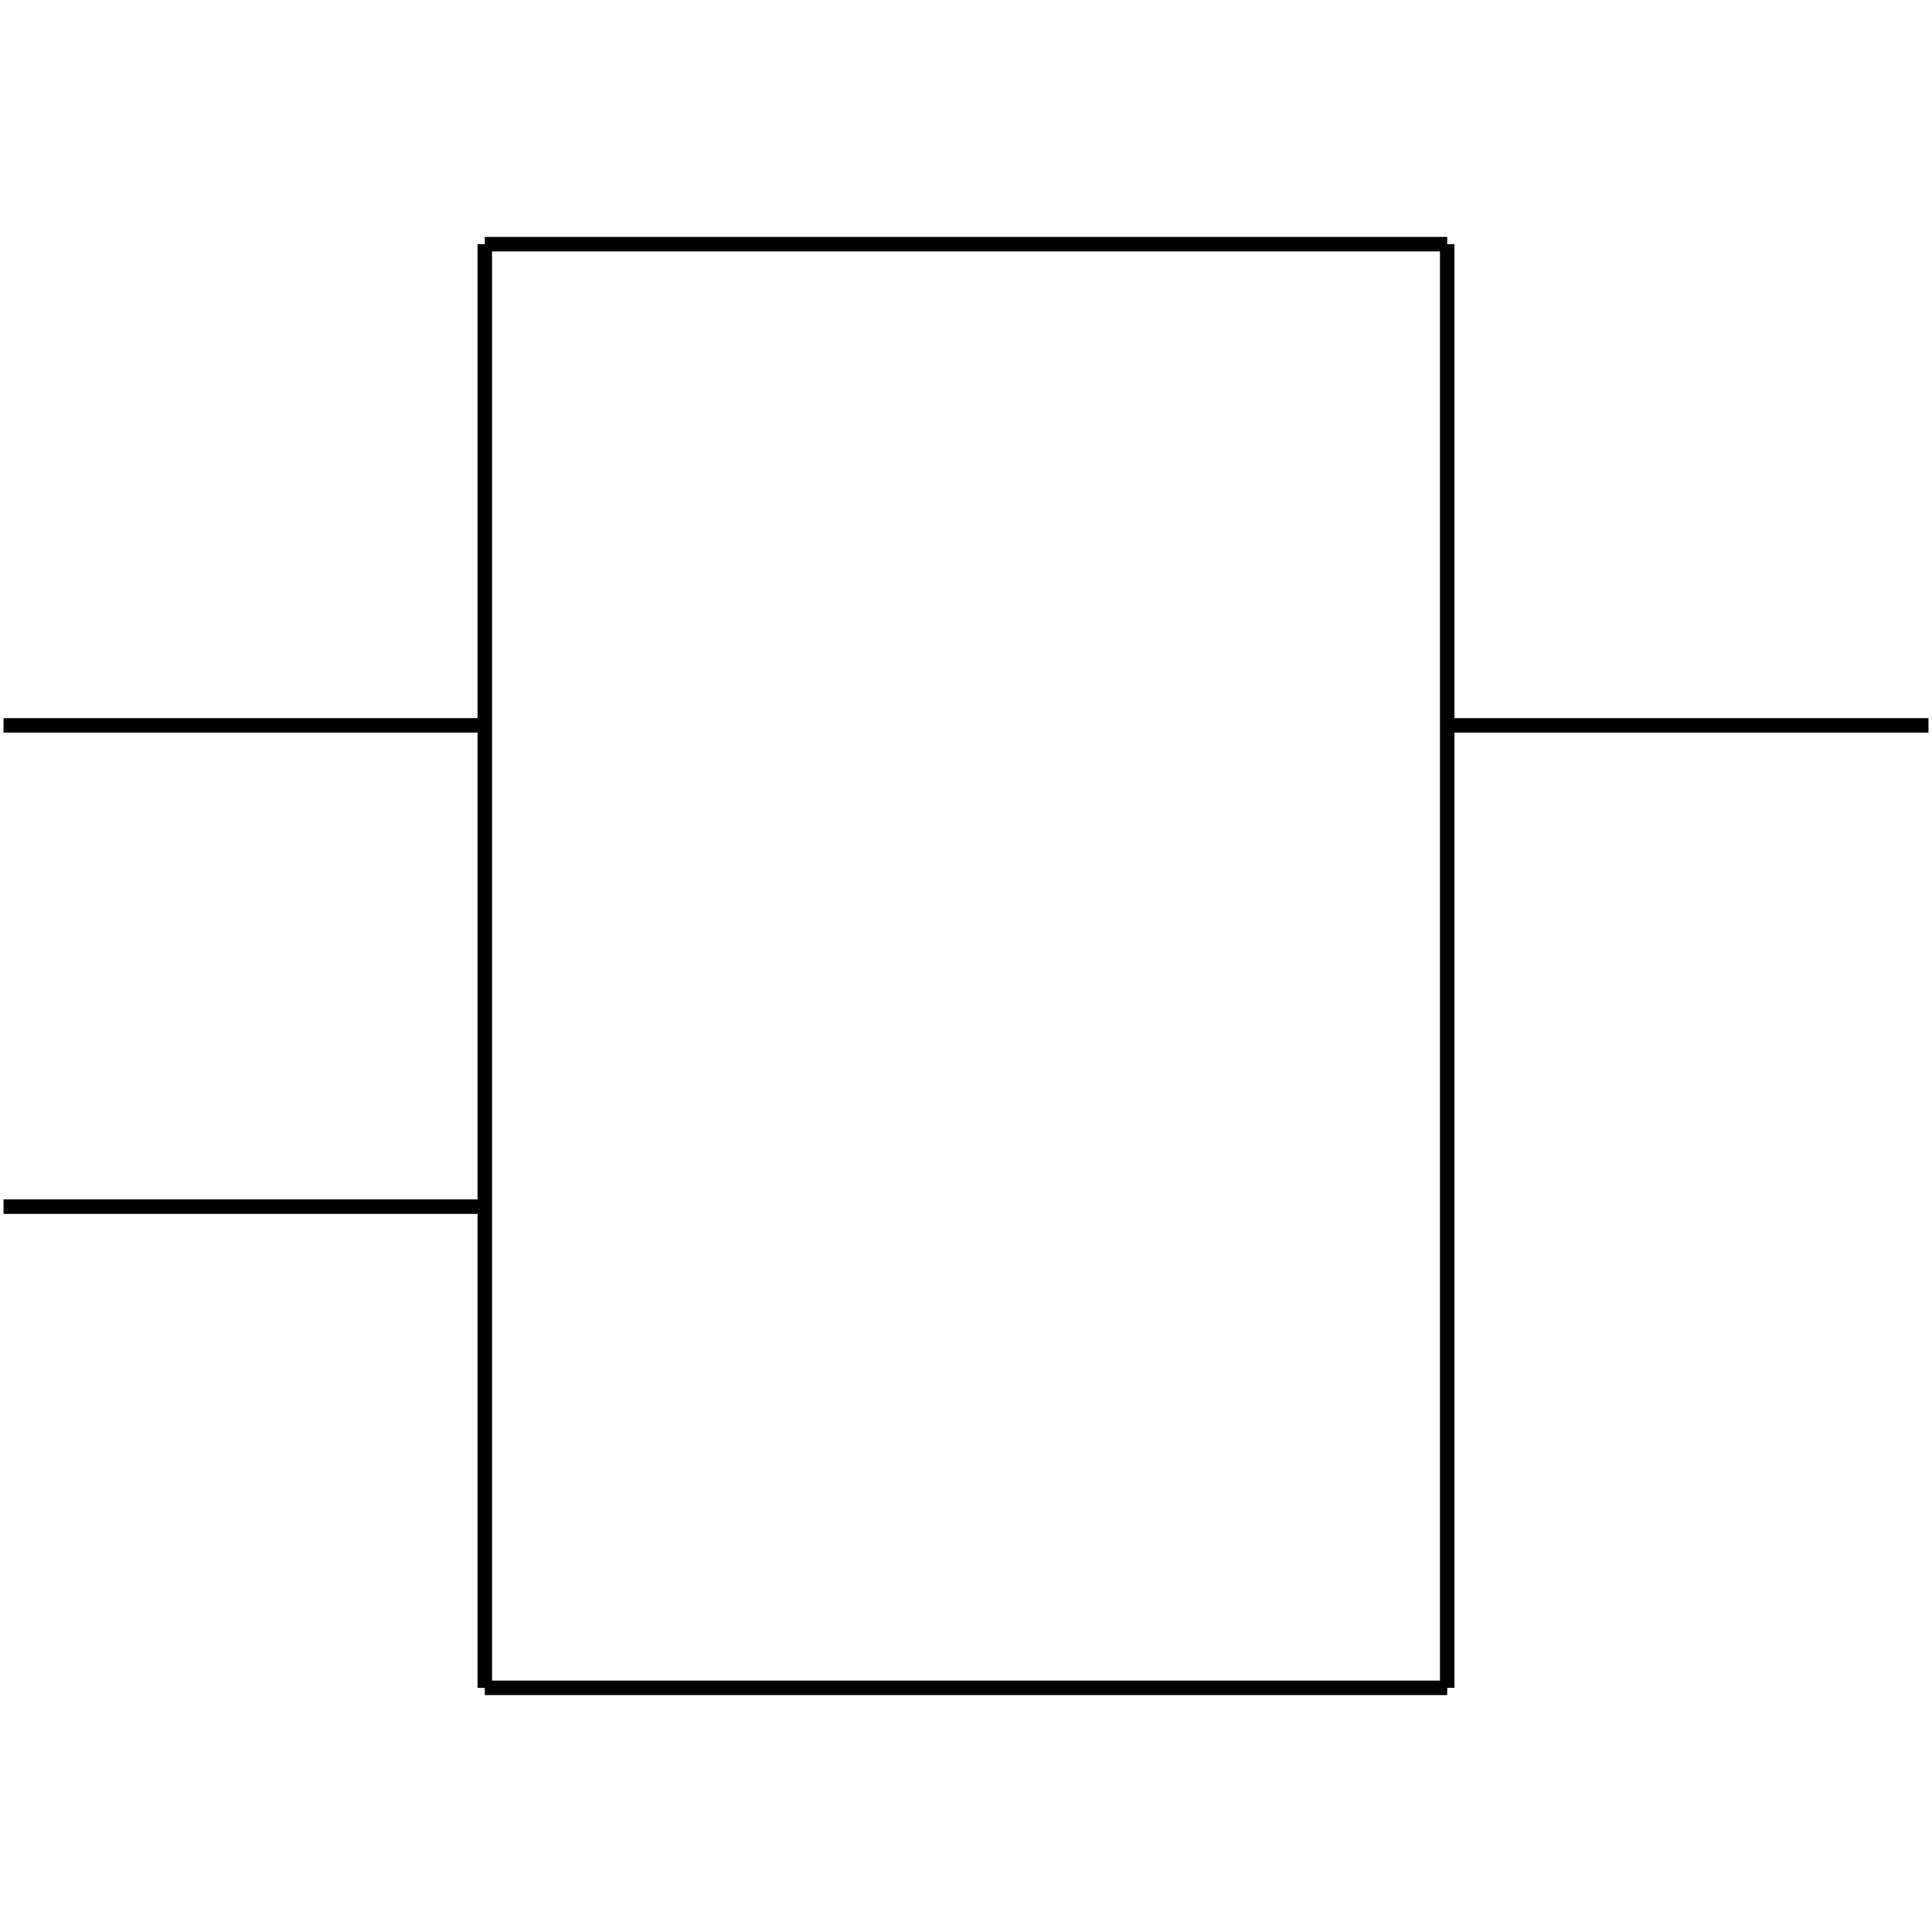 <?xml version="1.0" standalone="no"?><svg xmlns="http://www.w3.org/2000/svg" width="400.000" height="400.000" viewBox="0.0 0.0 400.000 400.000" version="1.1">
  <title>Produce by Acme CAD Converter</title>
  <desc>Produce by Acme CAD Converter</desc>
<g id="0" display="visible">
<g><path d="M100.37 50.55L299.63 50.55"
fill="none" stroke="black" stroke-width="3"/>
</g>
<g><path d="M100.37 349.45L299.63 349.45"
fill="none" stroke="black" stroke-width="3"/>
</g>
<g><path d="M299.63 50.55L299.63 349.45"
fill="none" stroke="black" stroke-width="3"/>
</g>
<g><path d="M100.37 349.45L100.37 50.55"
fill="none" stroke="black" stroke-width="3"/>
</g>
<g><path d="M0.73 150.18L100.37 150.18"
fill="none" stroke="black" stroke-width="3"/>
</g>
<g><path d="M299.63 150.18L399.27 150.18"
fill="none" stroke="black" stroke-width="3"/>
</g>
<g><path d="M0.73 249.82L100.37 249.82"
fill="none" stroke="black" stroke-width="3"/>
</g>
</g>
</svg>
